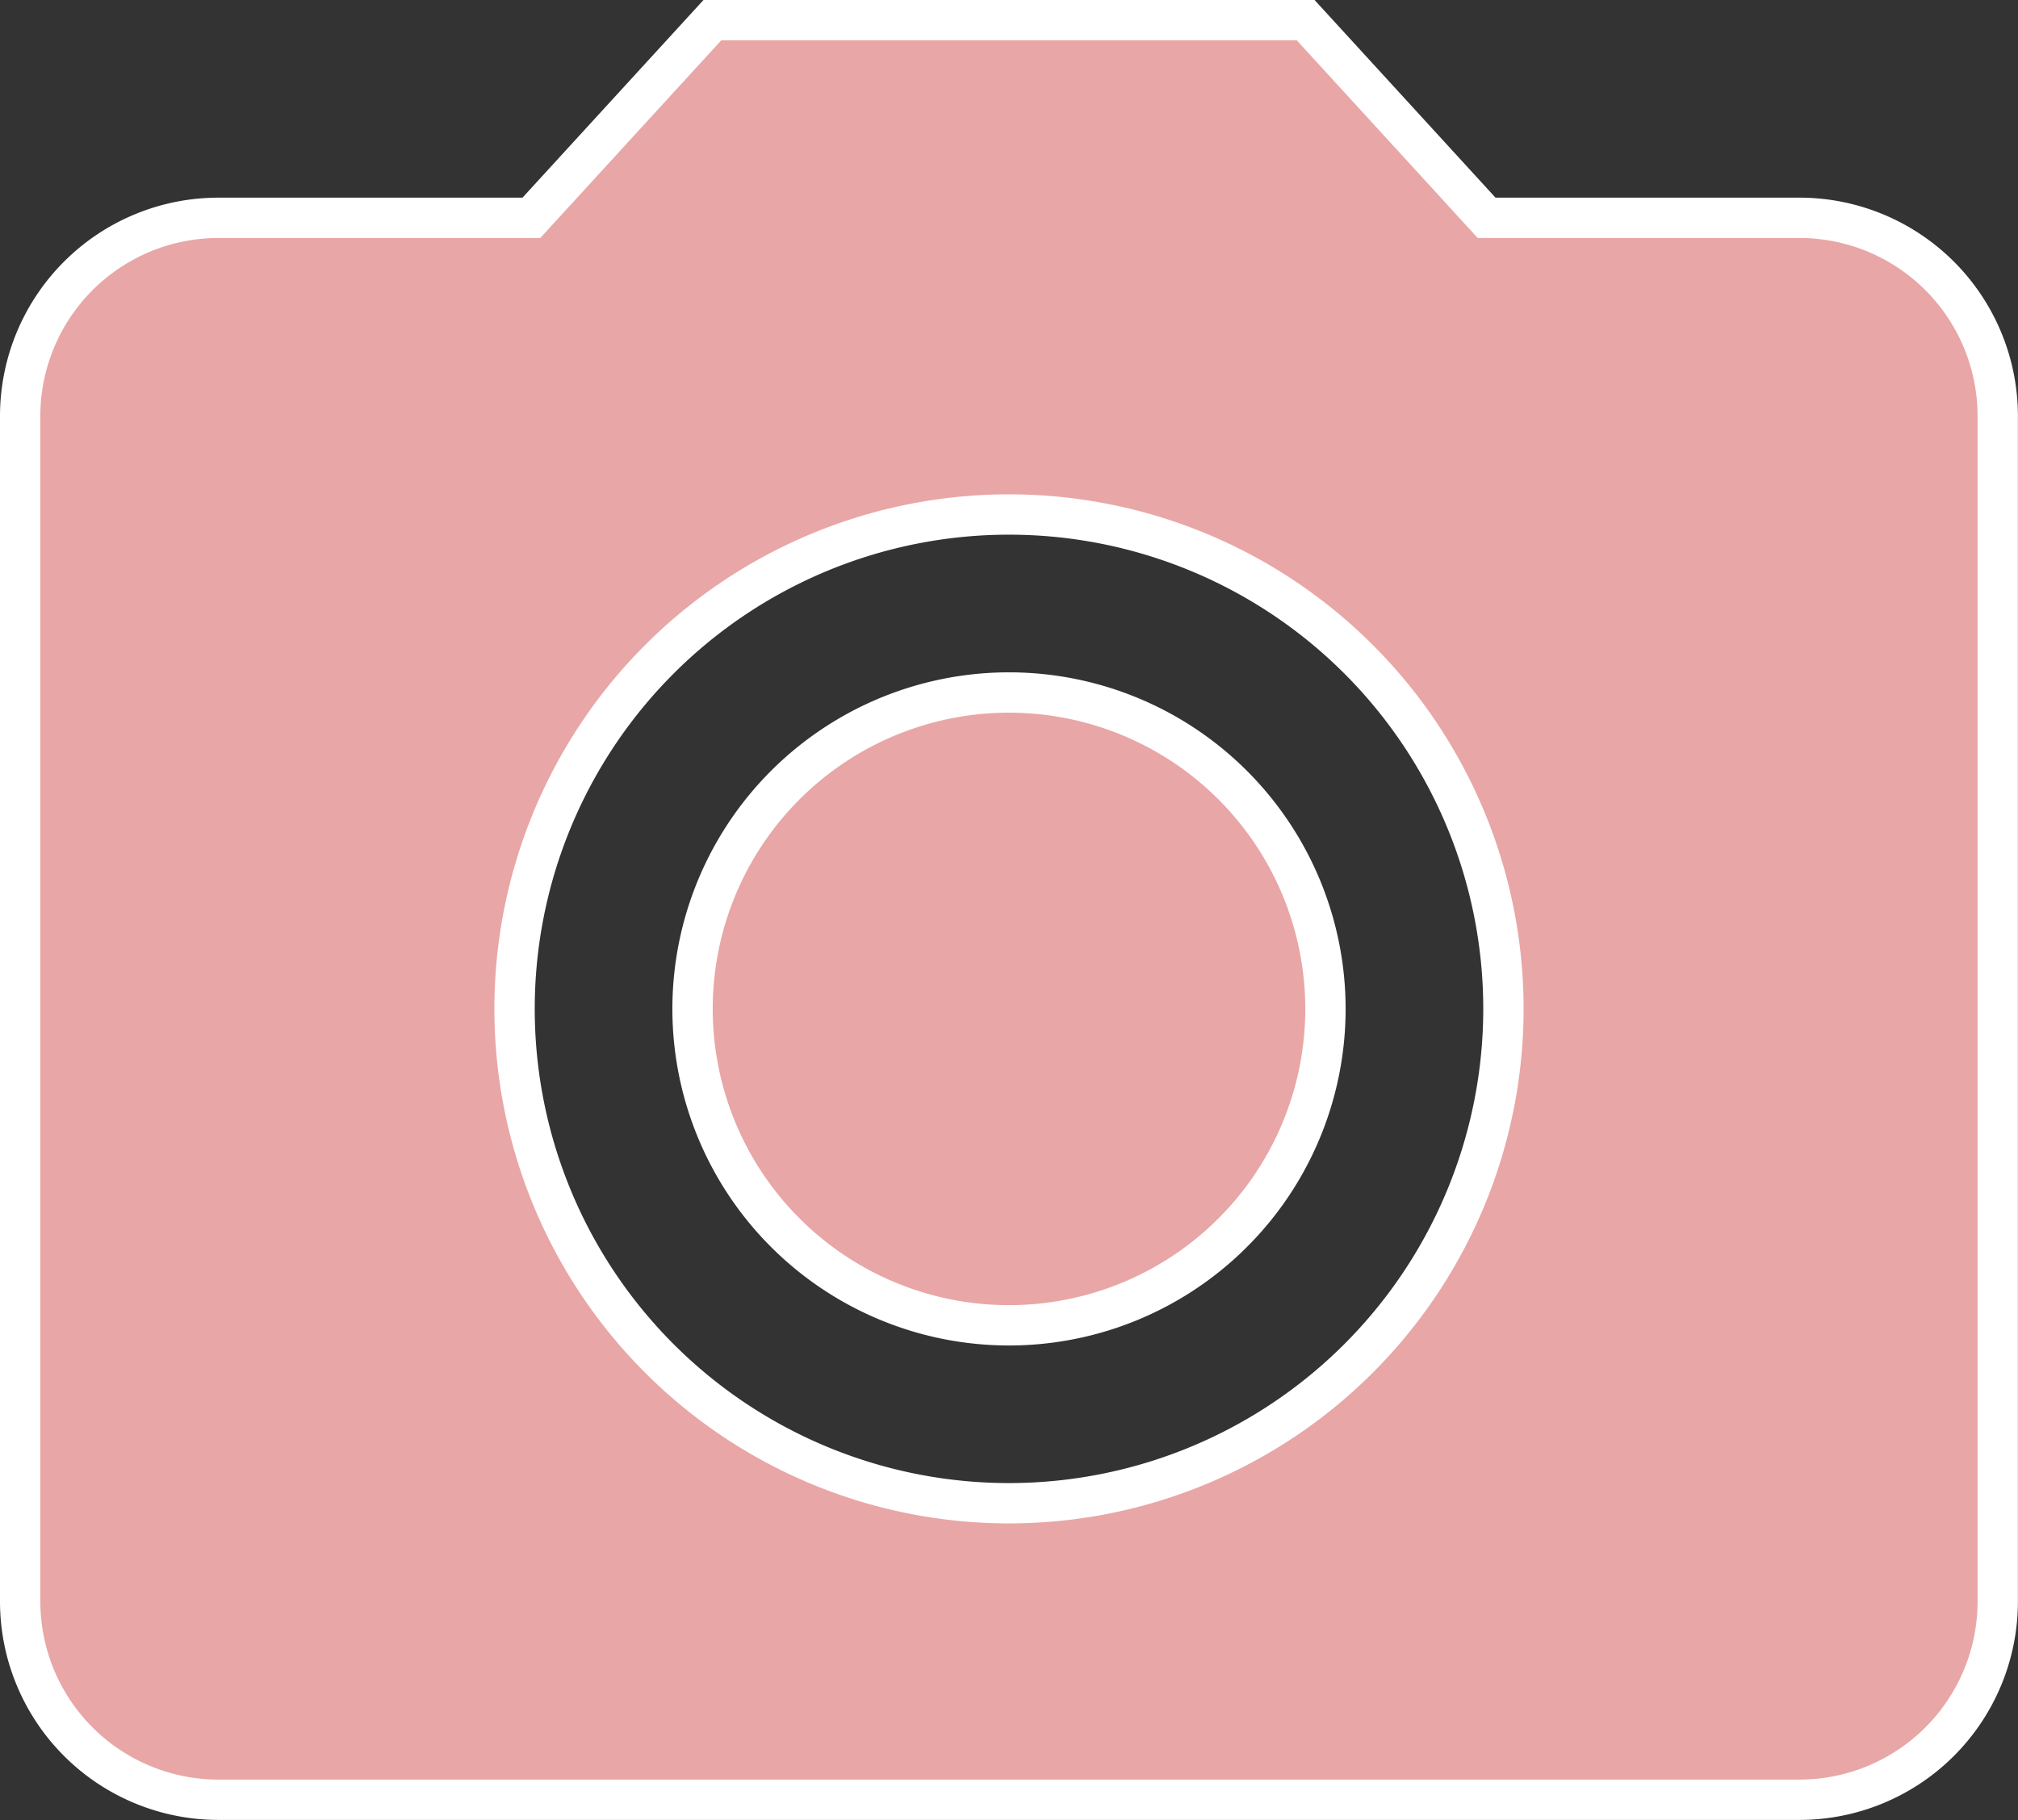 <svg xmlns="http://www.w3.org/2000/svg" width="50.022" height="45.12" viewBox="0 0 50.022 45.12">
  <rect x="0" y="0" width="50.022" height="45.12" fill="#333333" stroke="none"/>
  <g id="Icon_material-photo-camera" data-name="Icon material-photo-camera" transform="translate(-2.5 -2.5)">
    <path id="Контур_1165" data-name="Контур 1165" d="M28.887,21.044A7.844,7.844,0,1,1,21.044,13.2,7.844,7.844,0,0,1,28.887,21.044Z" transform="translate(6.468 6.468)" fill="#e9a6a6" stroke="#fff" stroke-width="1"/>
    <path id="Контур_1166" data-name="Контур 1166" d="M20.158,3,15.672,7.9H7.9A4.917,4.917,0,0,0,3,12.8V42.218a4.917,4.917,0,0,0,4.9,4.9H47.12a4.917,4.917,0,0,0,4.9-4.9V12.8a4.917,4.917,0,0,0-4.9-4.9H39.35L34.865,3Zm7.353,36.767A12.256,12.256,0,1,1,39.767,27.511,12.26,12.26,0,0,1,27.511,39.767Z" transform="translate(0 0)" fill="#e9a6a6" stroke="#fff" stroke-width="1"/>
  </g>
</svg>
